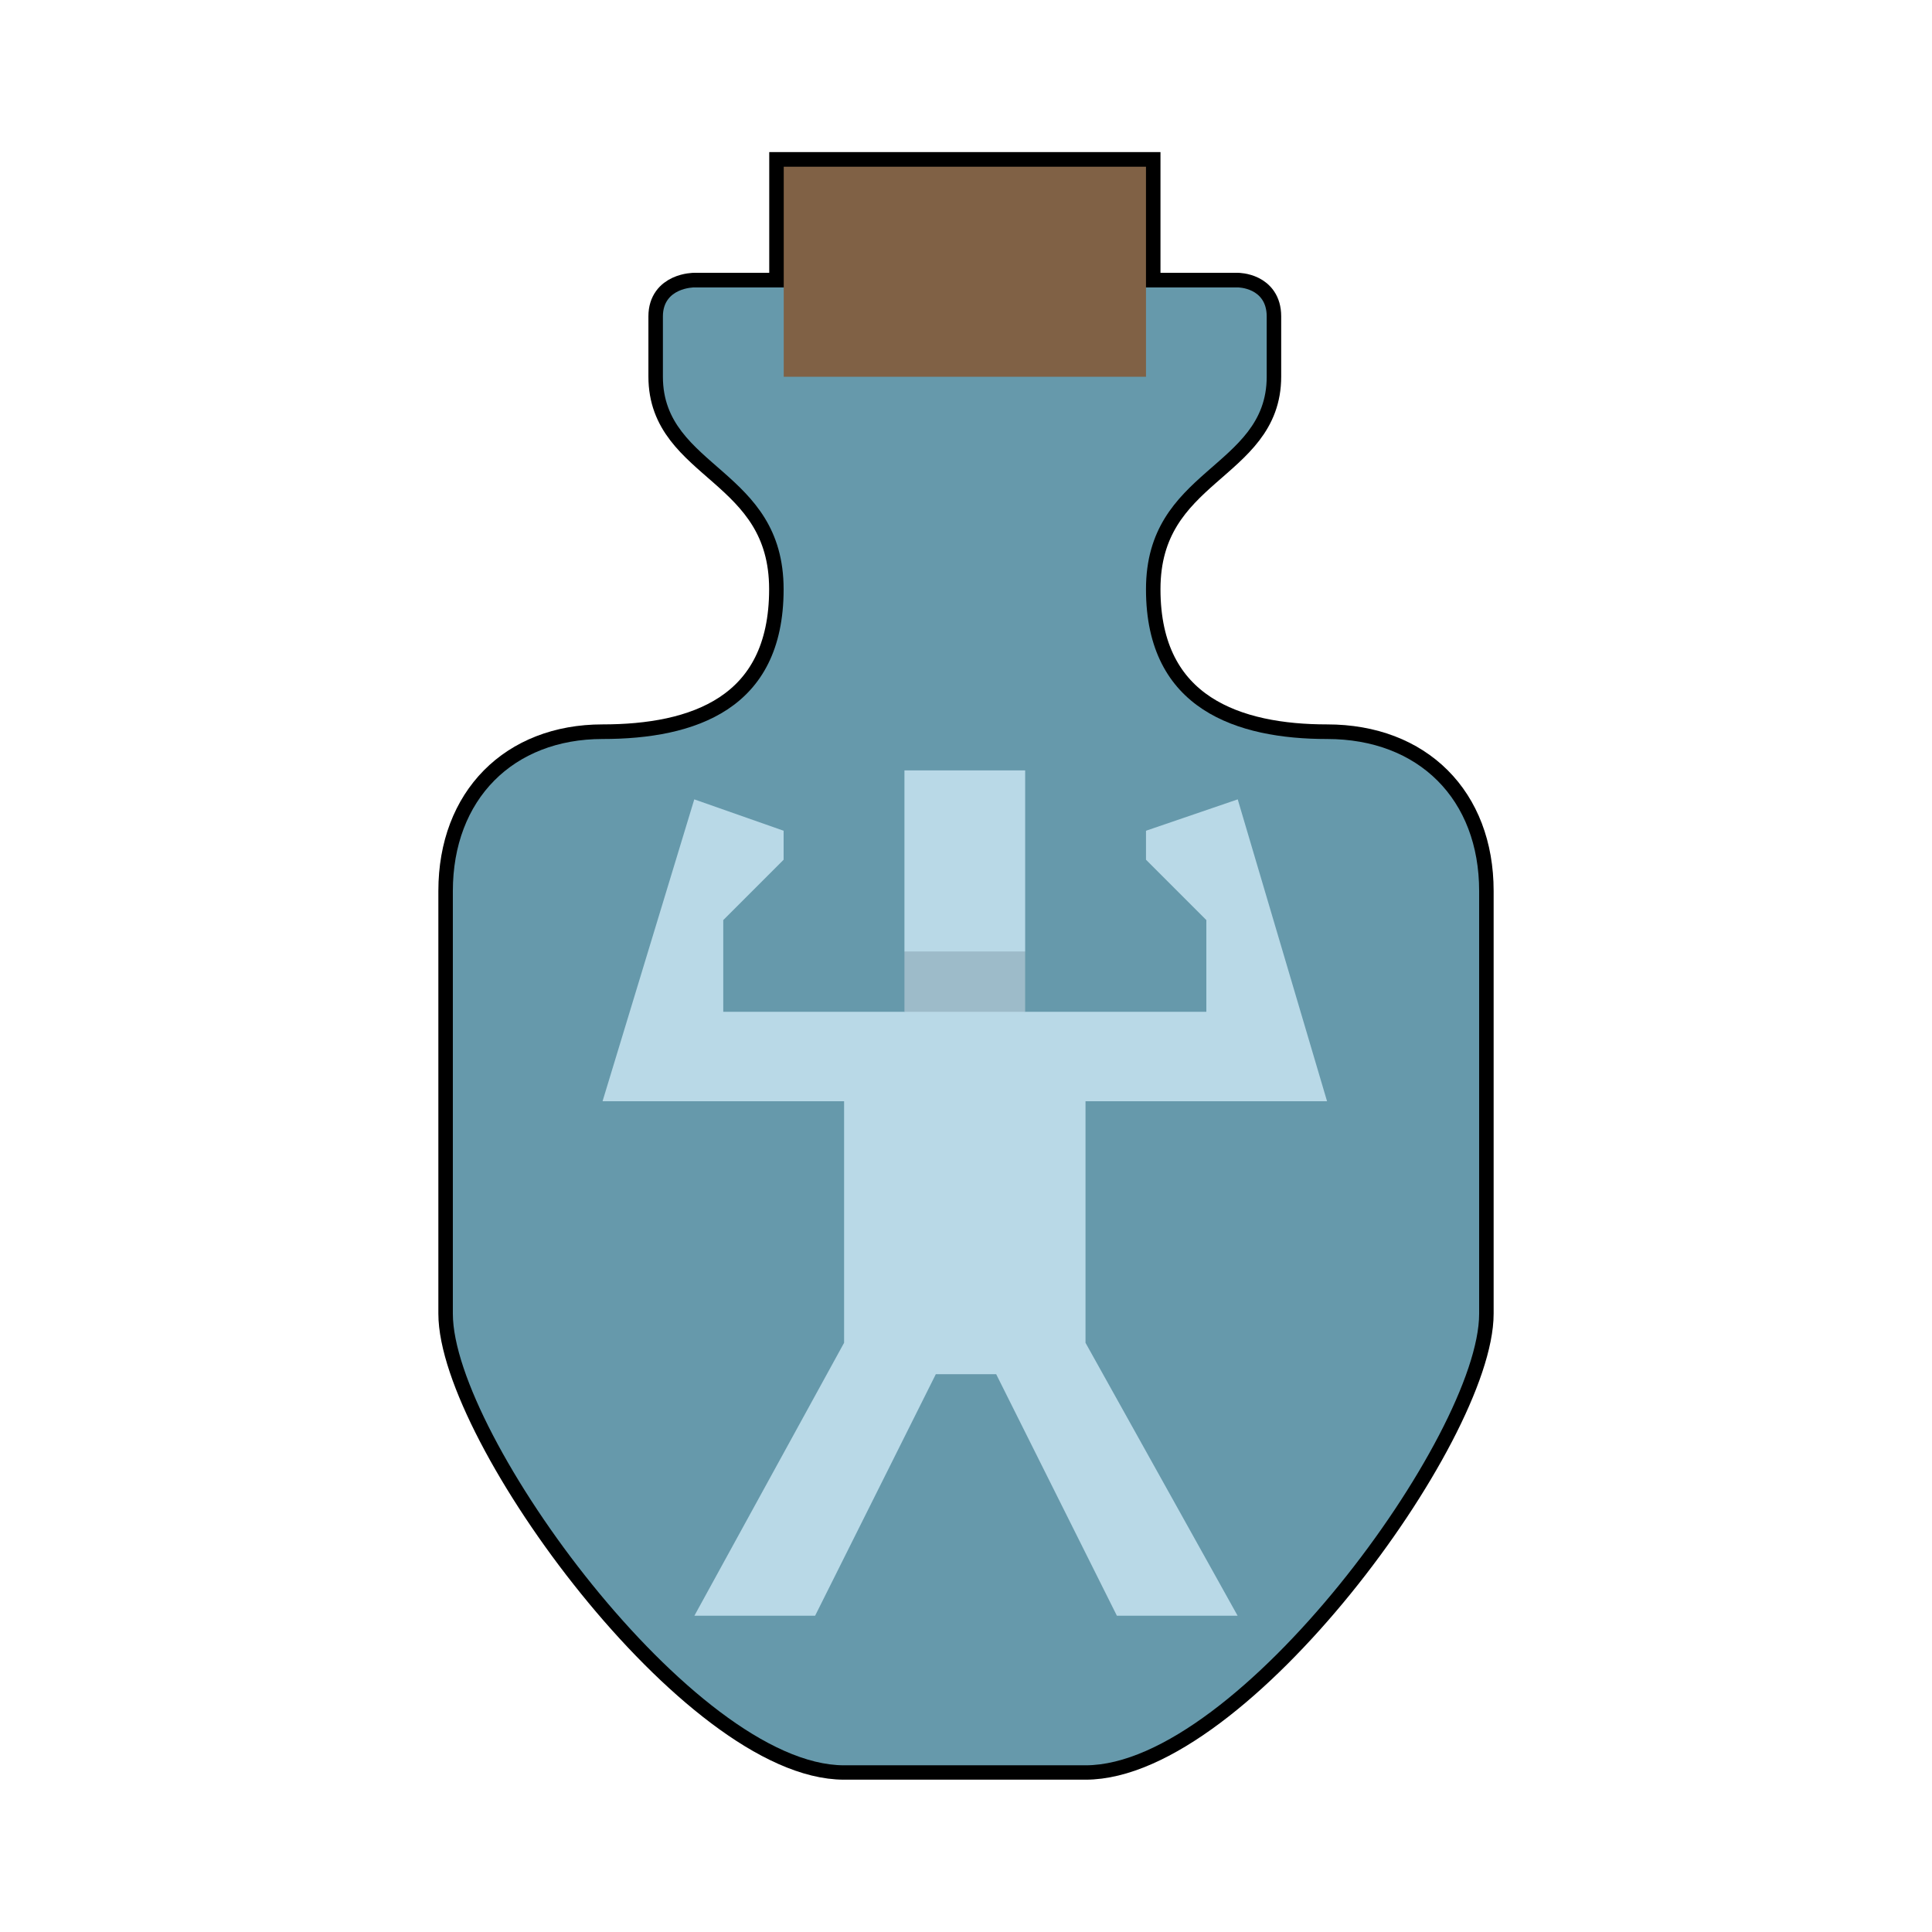 <?xml version="1.0" encoding="UTF-8" standalone="no"?>
<!-- Created with Inkscape (http://www.inkscape.org/) -->

<svg
   xmlns:dc="http://purl.org/dc/elements/1.1/"
   xmlns:cc="http://creativecommons.org/ns#"
   xmlns:rdf="http://www.w3.org/1999/02/22-rdf-syntax-ns#"
   xmlns:svg="http://www.w3.org/2000/svg"
   xmlns="http://www.w3.org/2000/svg"
   xmlns:sodipodi="http://sodipodi.sourceforge.net/DTD/sodipodi-0.dtd"
   xmlns:inkscape="http://www.inkscape.org/namespaces/inkscape"
   width="64"
   height="64"
   viewBox="0 0 16.933 16.933"
   version="1.1"
   id="svg1401"
   inkscape:version="0.92.5 (2060ec1f9f, 2020-04-08)"
   sodipodi:docname="StatusEffect-Heat Res Icon MHW.svg">
  <defs
     id="defs1395">
    <pattern
       y="0"
       x="0"
       height="6"
       width="6"
       patternUnits="userSpaceOnUse"
       id="EMFhbasepattern" />
    <pattern
       y="0"
       x="0"
       height="6"
       width="6"
       patternUnits="userSpaceOnUse"
       id="EMFhbasepattern-9" />
    <filter
       inkscape:collect="always"
       style="color-interpolation-filters:sRGB"
       id="filter2487"
       x="-0.077"
       width="1.153"
       y="-0.049"
       height="1.099">
      <feGaussianBlur
         inkscape:collect="always"
         stdDeviation="0.288"
         id="feGaussianBlur2489" />
    </filter>
  </defs>
  <sodipodi:namedview
     id="base"
     pagecolor="#ffffff"
     bordercolor="#666666"
     borderopacity="1.0"
     inkscape:pageopacity="0.0"
     inkscape:pageshadow="2"
     inkscape:zoom="3.959798"
     inkscape:cx="47.416397"
     inkscape:cy="28.479802"
     inkscape:document-units="px"
     inkscape:current-layer="layer1"
     showgrid="false"
     units="px"
     inkscape:window-width="1920"
     inkscape:window-height="1017"
     inkscape:window-x="1912"
     inkscape:window-y="-8"
     inkscape:window-maximized="1" />
  <g
     inkscape:label="Layer 1"
     inkscape:groupmode="layer"
     id="layer1"
     transform="translate(0,-280.067)">
    <path
       id="path2458"
       d="m 6.869,281.527 v 1.058 H 6.085 c 0,0 -0.275,0 -0.275,0.254 v 0.529 c 0,0.804 1.058,0.804 1.058,1.863 0,1.058 -0.783,1.312 -1.587,1.312 -0.783,0 -1.312,0.529 -1.312,1.333 v 3.704 c 0,1.058 2.117,3.958 3.429,3.958 H 8.456 9.514 c 1.333,0 3.45,-2.9 3.45,-3.958 v -3.704 c 0,-0.804 -0.529,-1.333 -1.333,-1.333 -0.783,0 -1.587,-0.254 -1.587,-1.312 0,-1.058 1.058,-1.058 1.058,-1.863 v -0.529 c 0,-0.254 -0.254,-0.254 -0.254,-0.254 h -0.804 v -1.058 z"
       style="fill:#000000;fill-opacity:1;fill-rule:nonzero;stroke:#000000;stroke-width:0.254px;stroke-linecap:butt;stroke-linejoin:miter;stroke-miterlimit:20;stroke-dasharray:none;stroke-opacity:1;filter:url(#filter2487)"
       inkscape:connector-curvature="0" />
    <path
       id="path2460"
       d="m 6.869,282.586 v -1.058 h 3.175 v 1.058 l 0.529,0.529 v 0.529 H 6.339 v -0.529 z"
       style="fill:#806145;fill-opacity:1;fill-rule:nonzero;stroke:none;stroke-width:0.265"
       inkscape:connector-curvature="0" />
    <path
       id="path2462"
       d="m 6.085,282.586 c 0,0 -0.275,0 -0.275,0.254 v 0.529 c 0,0.804 1.058,0.804 1.058,1.863 0,1.058 -0.783,1.312 -1.587,1.312 -0.783,0 -1.312,0.529 -1.312,1.333 v 3.704 c 0,1.058 2.117,3.958 3.429,3.958 H 8.456 9.514 c 1.333,0 3.45,-2.9 3.45,-3.958 v -3.704 c 0,-0.804 -0.529,-1.333 -1.333,-1.333 -0.783,0 -1.587,-0.254 -1.587,-1.312 0,-1.058 1.058,-1.058 1.058,-1.863 v -0.529 c 0,-0.254 -0.254,-0.254 -0.254,-0.254 h -0.804 v 0.783 H 8.456 6.869 v -0.783 z"
       style="fill:#6699ab;fill-opacity:1;fill-rule:nonzero;stroke:none;stroke-width:0.265"
       inkscape:connector-curvature="0" />
    <path
       id="path2464"
       d="m 7.927,288.406 v 0.529 l 0.529,0.254 0.529,-0.254 v -0.529 l -0.529,-0.275 z"
       style="fill:#9dbbc9;fill-opacity:1;fill-rule:nonzero;stroke:none;stroke-width:0.265"
       inkscape:connector-curvature="0" />
    <path
       id="path2466"
       d="M 8.985,288.406 H 7.927 v -1.587 h 1.058 z"
       style="fill:#b9d9e7;fill-opacity:1;fill-rule:nonzero;stroke:none;stroke-width:0.265"
       inkscape:connector-curvature="0" />
    <path
       id="path2468"
       d="m 6.085,287.073 -0.804,2.646 h 2.117 v 2.117 l -1.312,2.392 h 1.058 l 1.058,-2.117 h 0.254 0.275 l 1.058,2.117 h 1.058 l -1.333,-2.392 v -2.117 h 2.117 l -0.783,-2.646 -0.804,0.275 v 0.254 l 0.529,0.529 v 0.804 H 8.456 6.339 v -0.804 l 0.529,-0.529 v -0.254 z"
       style="fill:#b9d9e7;fill-opacity:1;fill-rule:nonzero;stroke:none;stroke-width:0.265"
       inkscape:connector-curvature="0" />
  </g>
</svg>
